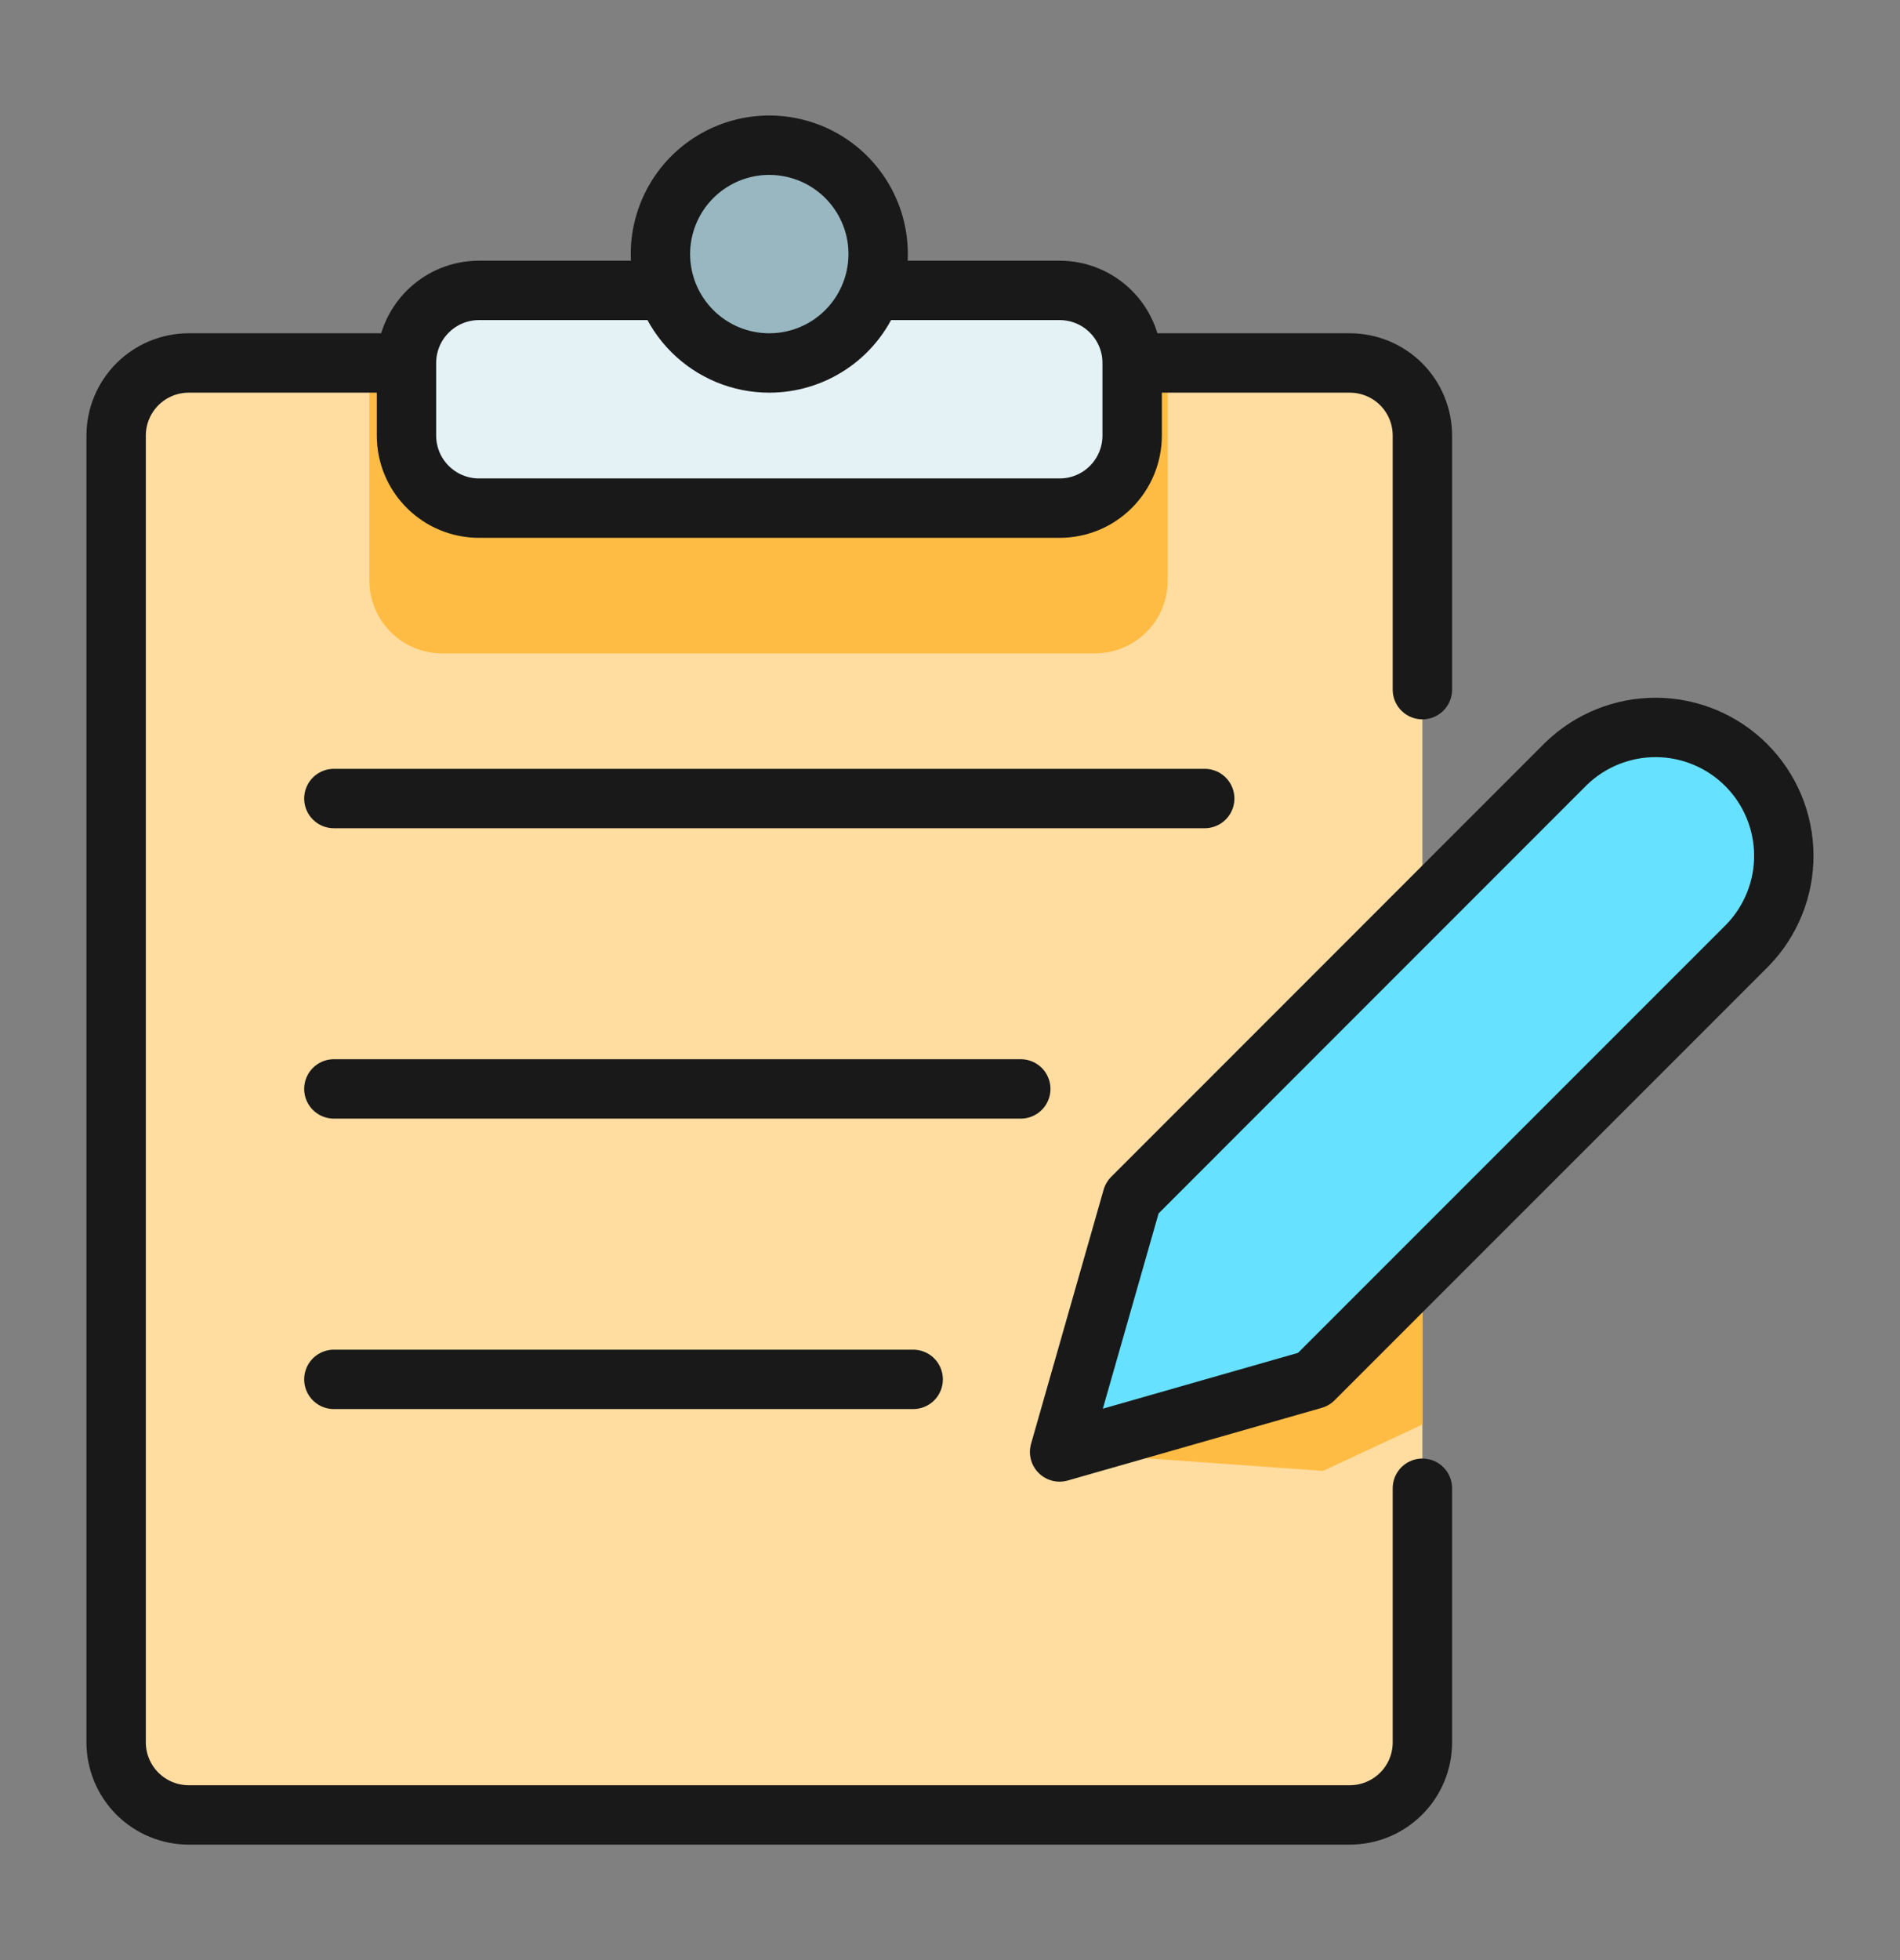 <svg width="32" height="33" viewBox="0 0 32 33" fill="none" xmlns="http://www.w3.org/2000/svg">
<rect x="0" y="0" width="32" height="33" fill="#808080" stroke="none"/>
<path d="M22.734 6.111C23.058 6.111 23.369 6.24 23.598 6.469C23.828 6.699 23.956 7.009 23.956 7.334V29.334C23.956 29.658 23.828 29.969 23.598 30.198C23.369 30.427 23.058 30.556 22.734 30.556H3.179C2.854 30.556 2.544 30.427 2.314 30.198C2.085 29.969 1.956 29.658 1.956 29.334V7.334C1.956 7.009 2.085 6.699 2.314 6.469C2.544 6.24 2.854 6.111 3.179 6.111H22.734Z" fill="#FFDDA1"/>
<path d="M23.957 19.215L20.456 20.847L17.846 24.448L22.284 24.764L23.957 23.983V19.215Z" fill="#FFBC44"/>
<path d="M19.666 9.778C19.666 10.102 19.538 10.413 19.308 10.642C19.079 10.871 18.768 11 18.444 11H7.444C7.12 11 6.809 10.871 6.58 10.642C6.351 10.413 6.222 10.102 6.222 9.778V6.111H19.666V9.778Z" fill="#FFBC44"/>
<path d="M23.956 25.056V29.334C23.956 29.658 23.828 29.969 23.598 30.198C23.369 30.427 23.058 30.556 22.734 30.556H3.179C2.854 30.556 2.544 30.427 2.314 30.198C2.085 29.969 1.956 29.658 1.956 29.334V7.334C1.956 7.009 2.085 6.699 2.314 6.469C2.544 6.24 2.854 6.111 3.179 6.111H6.845" stroke="#191919" stroke-linecap="round" stroke-linejoin="round"/>
<path d="M19.068 6.111H22.734C23.058 6.111 23.369 6.24 23.599 6.469C23.828 6.699 23.956 7.009 23.956 7.334V11.611" stroke="#191919" stroke-linecap="round" stroke-linejoin="round"/>
<path d="M14.686 4.889H17.846C18.17 4.889 18.481 5.017 18.71 5.247C18.939 5.476 19.068 5.787 19.068 6.111V7.333C19.068 7.657 18.939 7.968 18.71 8.197C18.481 8.427 18.17 8.555 17.846 8.555H8.068C7.744 8.555 7.433 8.427 7.204 8.197C6.974 7.968 6.846 7.657 6.846 7.333V6.111C6.846 5.787 6.974 5.476 7.204 5.247C7.433 5.017 7.744 4.889 8.068 4.889H11.233" fill="#E4F1F5"/>
<path d="M14.686 4.889H17.846C18.17 4.889 18.481 5.017 18.71 5.247C18.939 5.476 19.068 5.787 19.068 6.111V7.333C19.068 7.657 18.939 7.968 18.71 8.197C18.481 8.427 18.17 8.555 17.846 8.555H8.068C7.744 8.555 7.433 8.427 7.204 8.197C6.974 7.968 6.846 7.657 6.846 7.333V6.111C6.846 5.787 6.974 5.476 7.204 5.247C7.433 5.017 7.744 4.889 8.068 4.889H11.233" stroke="#191919" stroke-linecap="round" stroke-linejoin="round"/>
<path d="M12.956 6.111C13.319 6.111 13.674 6.003 13.975 5.802C14.276 5.601 14.511 5.314 14.65 4.979C14.789 4.644 14.825 4.276 14.755 3.92C14.684 3.564 14.509 3.238 14.253 2.981C13.996 2.725 13.67 2.55 13.314 2.48C12.958 2.409 12.59 2.445 12.255 2.584C11.92 2.723 11.633 2.958 11.432 3.259C11.231 3.561 11.123 3.915 11.123 4.278C11.123 4.764 11.316 5.23 11.66 5.574C12.004 5.918 12.47 6.111 12.956 6.111Z" fill="#98B7C0" stroke="#191919" stroke-linecap="round" stroke-linejoin="round"/>
<path d="M5.623 13.444H20.29" stroke="#191919" stroke-linecap="round" stroke-linejoin="round"/>
<path d="M5.623 18.333H17.192" stroke="#191919" stroke-linecap="round" stroke-linejoin="round"/>
<path d="M5.623 23.223H15.38" stroke="#191919" stroke-linecap="round" stroke-linejoin="round"/>
<path d="M22.123 23.222L17.846 24.445L19.068 20.167L26.379 12.855C26.787 12.461 27.333 12.243 27.9 12.247C28.467 12.252 29.009 12.479 29.41 12.88C29.811 13.281 30.038 13.823 30.043 14.39C30.048 14.957 29.829 15.504 29.435 15.911L22.123 23.222Z" fill="#66E1FF" stroke="#191919" stroke-linecap="round" stroke-linejoin="round"/>
</svg>
